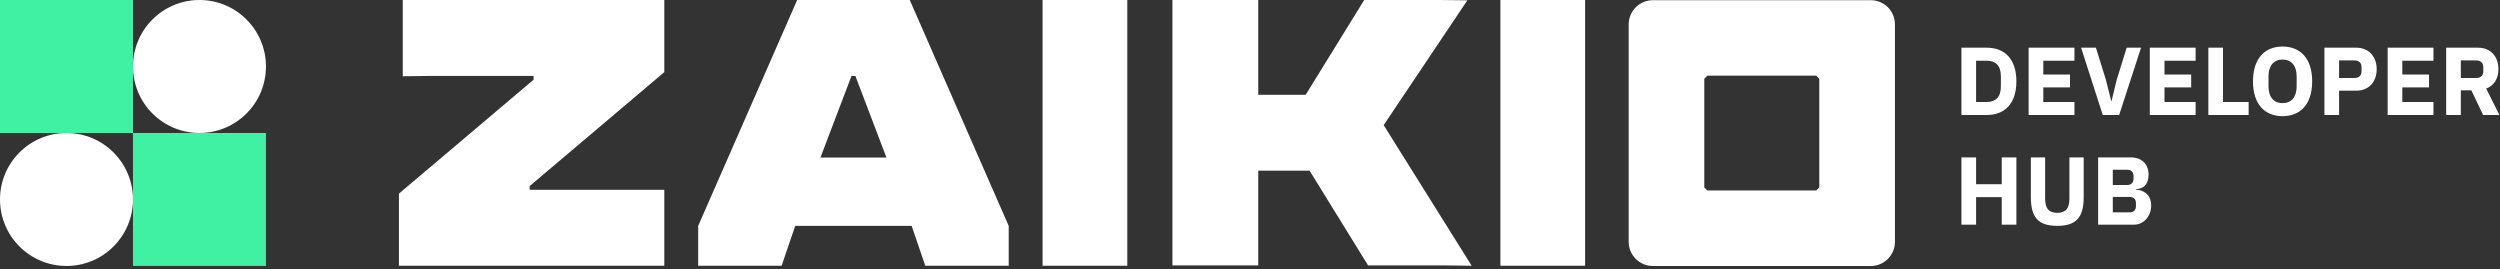 <svg width="752" height="81" viewBox="0 0 752 81" fill="none" xmlns="http://www.w3.org/2000/svg">
<rect x="0" y="0" width="752" height="81" fill="#333333" stroke="none"/>
<path d="M0 0H40V40H0V0ZM40 40H80V80H40V40Z" fill="#40F1A4"/>
<path d="M60 40C71.046 40 80 31.046 80 20C80 8.954 71.046 0 60 0C48.954 0 40 8.954 40 20C40 31.046 48.954 40 60 40Z" fill="white"/>
<path d="M20 80C31.046 80 40 71.046 40 60C40 48.954 31.046 40 20 40C8.954 40 0 48.954 0 60C0 71.046 8.954 80 20 80Z" fill="white"/>
<path d="M451.32 0H476.8V79.94H451.32V0ZM441.38 0.1L433.22 0H410.35L392.75 28.51H378.48V0H352.67V79.84H378.48V51.33H393.92L411.52 79.84H434.98L442.68 79.94L416.21 37.64L441.38 0.1ZM121.16 22.94L129.26 22.84H160.5V23.98L120 58.24V79.94H199.82V57.1H159.33V55.96L199.82 21.7V0H121.15V22.94H121.16ZM313.61 79.94H339.09V0H313.61V79.94ZM273.65 0L303.42 67.95V79.94H278.32L274.23 67.95H239.2L235.11 79.94H210.01V67.95L239.79 0H273.65ZM266.64 47.39L257.3 22.84H256.13L246.79 47.39H266.64ZM570 7.33V72.74C570 76.75 566.74 80.01 562.72 80.01H497.19C493.17 80.01 489.91 76.76 489.91 72.74V7.33C489.91 3.32 493.17 0.06 497.19 0.06H562.72C566.74 0.06 570 3.31 570 7.33ZM547.24 23.68L546.33 22.77H513.56L512.65 23.68V56.38L513.56 57.29H546.33L547.24 56.38V23.68Z" fill="white"/>
<path d="M597.627 34.59C602.992 34.59 606.53 31.197 606.53 24.469C606.53 17.741 602.992 14.348 597.627 14.348H590V34.59H597.627ZM597.627 30.675H594.408V18.263H597.627C600.237 18.263 601.861 19.684 601.861 22.903V26.035C601.861 29.254 600.237 30.675 597.627 30.675ZM623.988 34.59V30.675H614.621V26.296H622.654V22.41H614.621V18.263H623.988V14.348H610.213V34.59H623.988ZM637.444 34.59L644.027 14.348H639.706L636.69 24.063L635.153 30.414H635.066L633.471 24.063L630.455 14.348H625.989L632.514 34.59H637.444ZM660.441 34.59V30.675H651.074V26.296H659.107V22.41H651.074V18.263H660.441V14.348H646.666V34.59H660.441ZM676.391 34.59V30.675H668.677V14.348H664.269V34.59H676.391ZM686.599 34.938C691.964 34.938 695.502 31.342 695.502 24.469C695.502 17.596 691.964 14 686.599 14C681.234 14 677.696 17.596 677.696 24.469C677.696 31.342 681.234 34.938 686.599 34.938ZM686.599 31.023C683.96 31.023 682.365 29.196 682.365 25.977V22.961C682.365 19.742 683.96 17.915 686.599 17.915C689.238 17.915 690.833 19.742 690.833 22.961V25.977C690.833 29.196 689.238 31.023 686.599 31.023ZM703.593 34.59V27.282H708.755C712.525 27.282 714.903 24.643 714.903 20.815C714.903 16.987 712.525 14.348 708.755 14.348H699.185V34.59H703.593ZM708.233 23.454H703.593V18.176H708.233C709.538 18.176 710.35 18.872 710.35 20.177V21.453C710.35 22.758 709.538 23.454 708.233 23.454ZM731.984 34.59V30.675H722.617V26.296H730.65V22.41H722.617V18.263H731.984V14.348H718.209V34.59H731.984ZM740.22 34.59V27.166H743.381L746.919 34.59H751.82L747.847 26.644C750.312 25.716 751.53 23.541 751.53 20.815C751.53 16.958 749.152 14.348 745.411 14.348H735.812V34.59H740.22ZM744.86 23.454H740.22V18.176H744.86C746.165 18.176 746.977 18.872 746.977 20.177V21.453C746.977 22.758 746.165 23.454 744.86 23.454ZM594.408 67.59V59.296H602.122V67.59H606.53V47.348H602.122V55.41H594.408V47.348H590V67.59H594.408ZM618.826 67.938C624.626 67.938 626.772 65.27 626.772 59.296V47.348H622.48V59.76C622.48 62.602 621.436 64.023 618.826 64.023C616.216 64.023 615.172 62.602 615.172 59.76V47.348H610.88V59.296C610.88 65.27 613.026 67.938 618.826 67.938ZM641.852 67.59C644.839 67.59 647.072 65.009 647.072 61.819C647.072 58.339 644.433 57.063 642.519 57.063V56.889C644.578 56.802 646.289 55.642 646.289 52.539C646.289 49.407 644.288 47.348 640.953 47.348H631.122V67.59H641.852ZM639.909 55.642H635.53V51.06H639.909C641.069 51.06 641.765 51.756 641.765 52.916V53.786C641.765 54.946 641.069 55.642 639.909 55.642ZM640.605 63.878H635.53V59.238H640.605C641.765 59.238 642.49 59.905 642.49 61.065V62.051C642.49 63.211 641.765 63.878 640.605 63.878Z" fill="white"/>
</svg>
